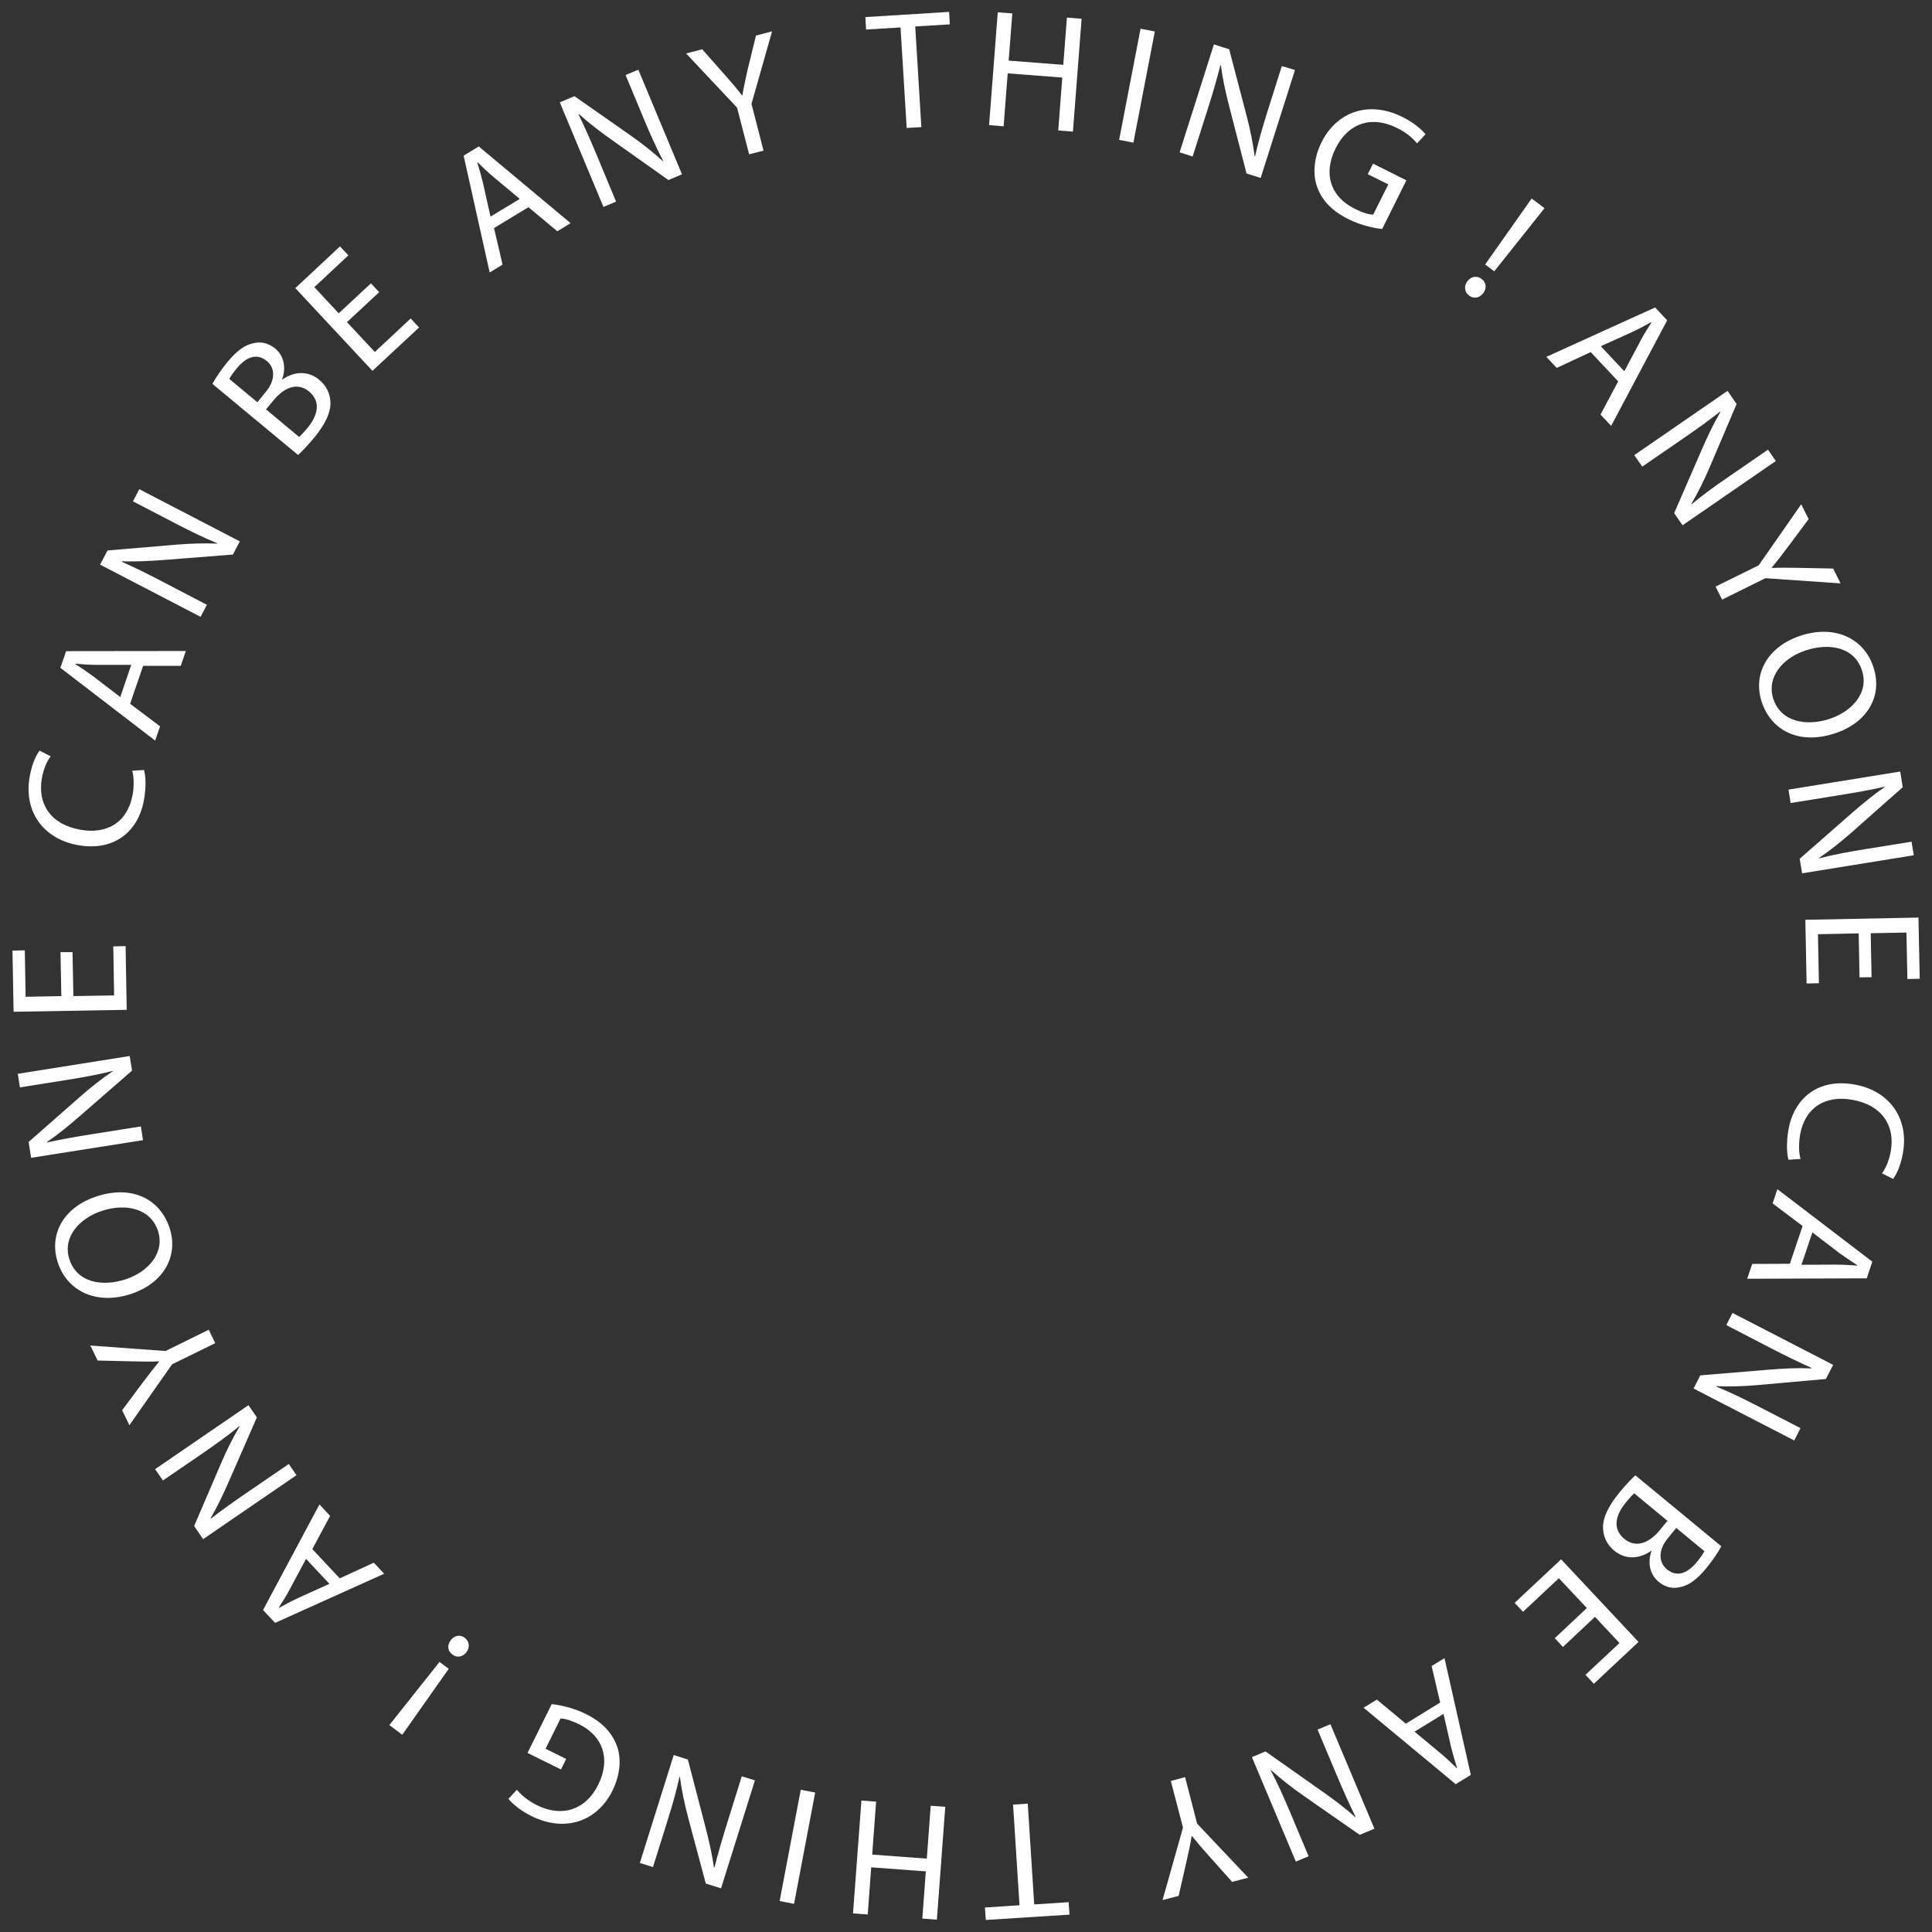 <svg width="138" height="138" viewBox="0 0 138 138" fill="none" xmlns="http://www.w3.org/2000/svg">
<rect x="0" y="0" width="138" height="138" fill="#333333" stroke="none"/>
<path d="M113.623 25.15L111.193 26.28L110.453 25.49L118.223 21.96L119.083 22.88L115.083 30.42L114.323 29.61L115.583 27.24L113.623 25.15ZM116.023 26.52L117.173 24.35C117.433 23.86 117.703 23.44 117.963 23.03L117.943 23.01C117.513 23.25 117.063 23.49 116.593 23.71L114.343 24.73L116.023 26.52Z" fill="white"/>
<path d="M116.734 32.51L123.394 27.92L124.044 28.86L122.144 33.32C121.704 34.35 121.264 35.22 120.804 36.01L120.824 36.02C121.664 35.33 122.454 34.75 123.494 34.04L126.284 32.12L126.844 32.93L120.184 37.52L119.584 36.65L121.514 32.21C121.934 31.23 122.394 30.27 122.884 29.43L122.854 29.41C122.044 30.04 121.264 30.61 120.154 31.37L117.304 33.33L116.734 32.51Z" fill="white"/>
<path d="M122.539 41.9L125.619 40.38L128.659 36.02L129.189 37.08L127.689 39.09C127.279 39.64 126.949 40.07 126.549 40.55L126.559 40.57C127.129 40.54 127.729 40.55 128.419 40.56L130.939 40.61L131.469 41.67L126.099 41.3L123.009 42.83L122.539 41.9Z" fill="white"/>
<path d="M131.072 52.38C128.432 53.25 126.492 52.11 125.842 50.15C125.172 48.12 126.272 46.18 128.602 45.41C131.042 44.6 133.142 45.59 133.812 47.64C134.512 49.74 133.352 51.63 131.072 52.38ZM128.972 46.46C127.332 47 126.152 48.38 126.672 49.94C127.192 51.51 128.932 51.92 130.682 51.35C132.212 50.85 133.542 49.52 132.992 47.87C132.452 46.22 130.662 45.9 128.972 46.46Z" fill="white"/>
<path d="M127.75 56.4L135.73 55.11L135.91 56.23L132.28 59.44C131.44 60.18 130.67 60.78 129.92 61.29L129.94 61.31C130.99 61.04 131.96 60.86 133.2 60.66L136.54 60.12L136.7 61.09L128.72 62.38L128.55 61.34L132.19 58.15C132.99 57.45 133.81 56.77 134.61 56.23L134.59 56.2C133.59 56.42 132.64 56.6 131.31 56.81L127.9 57.36L127.75 56.4Z" fill="white"/>
<path d="M132.823 69.81L132.763 66.67L129.853 66.73L129.923 70.23L129.043 70.25L128.953 65.7L137.033 65.54L137.123 69.91L136.243 69.93L136.173 66.61L133.623 66.66L133.683 69.8L132.823 69.81Z" fill="white"/>
<path d="M127.75 82.84C127.63 82.43 127.58 81.64 127.75 80.67C128.16 78.43 129.88 76.99 132.49 77.47C134.98 77.92 136.37 79.91 135.92 82.38C135.74 83.37 135.41 83.96 135.22 84.21L134.43 83.81C134.69 83.45 134.93 82.92 135.05 82.26C135.39 80.39 134.42 78.94 132.33 78.56C130.38 78.21 128.93 79.1 128.58 81.04C128.47 81.67 128.48 82.33 128.61 82.78L127.75 82.84Z" fill="white"/>
<path d="M128.757 87.57L126.617 85.96L126.957 84.94L133.737 90.12L133.337 91.31L124.797 91.34L125.157 90.28L127.847 90.27L128.757 87.57ZM128.677 90.34L131.137 90.33C131.697 90.33 132.187 90.37 132.667 90.4L132.677 90.38C132.257 90.11 131.837 89.83 131.417 89.53L129.457 88.03L128.677 90.34Z" fill="white"/>
<path d="M123.749 93.78L130.939 97.49L130.419 98.5L125.589 98.93C124.469 99.03 123.499 99.05 122.589 99.01V99.04C123.589 99.45 124.479 99.88 125.599 100.46L128.609 102.01L128.159 102.89L120.969 99.18L121.449 98.24L126.279 97.84C127.339 97.75 128.409 97.7 129.369 97.74L129.379 97.7C128.449 97.28 127.569 96.86 126.379 96.24L123.309 94.65L123.749 93.78Z" fill="white"/>
<path d="M122.953 110.45C122.733 110.86 122.333 111.46 121.863 112.03C121.193 112.84 120.633 113.24 119.993 113.37C119.483 113.5 118.953 113.38 118.463 112.98C117.863 112.48 117.663 111.65 117.963 110.79L117.943 110.77C117.303 111.24 116.243 111.53 115.313 110.77C114.773 110.33 114.543 109.78 114.503 109.21C114.463 108.45 114.863 107.59 115.703 106.57C116.163 106.01 116.553 105.62 116.813 105.38L122.953 110.45ZM116.733 106.67C116.573 106.8 116.373 107.03 116.133 107.32C115.443 108.15 115.113 109.17 116.023 109.92C116.873 110.62 117.833 110.18 118.553 109.3L119.103 108.63L116.733 106.67ZM119.733 109.14L119.133 109.87C118.433 110.72 118.463 111.59 119.063 112.09C119.793 112.69 120.543 112.38 121.213 111.56C121.523 111.19 121.663 110.95 121.743 110.8L119.733 109.14Z" fill="white"/>
<path d="M111.057 117.01L113.347 114.86L111.347 112.73L108.787 115.13L108.188 114.49L111.507 111.38L117.037 117.28L113.847 120.27L113.247 119.63L115.677 117.36L113.927 115.49L111.637 117.64L111.057 117.01Z" fill="white"/>
<path d="M102.868 121.61L102.258 119L103.178 118.44L105.058 126.78L103.978 127.44L97.398 121.98L98.348 121.4L100.418 123.12L102.868 121.61ZM101.038 123.69L102.928 125.26C103.358 125.62 103.708 125.96 104.058 126.3L104.078 126.29C103.928 125.82 103.788 125.33 103.658 124.83L103.108 122.42L101.038 123.69Z" fill="white"/>
<path d="M95.032 123.16L98.172 130.62L97.122 131.06L93.142 128.29C92.222 127.65 91.462 127.04 90.782 126.43L90.762 126.45C91.272 127.41 91.672 128.31 92.162 129.47L93.472 132.59L92.562 132.97L89.422 125.51L90.392 125.1L94.352 127.89C95.222 128.5 96.082 129.14 96.792 129.79L96.822 129.77C96.372 128.85 95.972 127.97 95.452 126.73L94.112 123.54L95.032 123.16Z" fill="white"/>
<path d="M84.649 126.94L85.509 130.26L89.159 134.12L88.009 134.42L86.339 132.55C85.879 132.04 85.529 131.62 85.139 131.14L85.119 131.15C85.029 131.72 84.899 132.3 84.749 132.97L84.189 135.42L83.039 135.72L84.499 130.54L83.629 127.21L84.649 126.94Z" fill="white"/>
<path d="M73.872 136.03L76.332 135.87L76.392 136.76L70.412 137.14L70.352 136.25L72.822 136.09L72.362 128.9L73.412 128.83L73.872 136.03Z" fill="white"/>
<path d="M65.88 137.04L66.13 133.67L62.23 133.38L61.98 136.75L60.93 136.67L61.53 128.61L62.58 128.69L62.3 132.47L66.2 132.76L66.48 128.98L67.52 129.06L66.92 137.12L65.88 137.04Z" fill="white"/>
<path d="M55.688 135.79L57.197 127.84L58.227 128.04L56.718 135.99L55.688 135.79Z" fill="white"/>
<path d="M53.923 127.17L51.503 134.88L50.413 134.54L49.163 129.86C48.873 128.78 48.683 127.82 48.563 126.92H48.533C48.303 127.98 48.033 128.92 47.653 130.13L46.643 133.36L45.703 133.07L48.123 125.36L49.133 125.68L50.353 130.36C50.623 131.39 50.863 132.43 50.993 133.39H51.033C51.283 132.4 51.553 131.47 51.953 130.18L52.983 126.88L53.923 127.17Z" fill="white"/>
<path d="M39.41 121.72C39.9 121.78 40.86 121.94 41.83 122.42C42.93 122.96 43.69 123.69 44.07 124.72C44.4 125.63 44.3 126.79 43.74 127.92C42.66 130.08 40.39 130.92 37.96 129.72C37.12 129.3 36.56 128.8 36.32 128.49L36.92 127.84C37.22 128.2 37.64 128.58 38.37 128.95C40.13 129.82 41.83 129.3 42.73 127.48C43.64 125.64 43.07 124.01 41.38 123.17C40.77 122.87 40.3 122.75 40.04 122.75L38.97 124.91L40.44 125.64L40.07 126.39L37.68 125.21L39.41 121.72Z" fill="white"/>
<path d="M32.053 119.2L28.733 123.91L27.812 123.22L31.392 118.71L32.053 119.2ZM33.322 118.01C33.062 118.36 32.633 118.43 32.312 118.18C31.962 117.92 31.933 117.51 32.193 117.16C32.443 116.82 32.862 116.73 33.203 116.99C33.532 117.24 33.572 117.67 33.322 118.01Z" fill="white"/>
<path d="M24.269 112.74L26.699 111.62L27.439 112.41L19.649 115.92L18.789 115L22.819 107.46L23.579 108.28L22.309 110.65L24.269 112.74ZM21.859 111.35L20.699 113.52C20.439 114.01 20.169 114.43 19.909 114.83L19.929 114.85C20.359 114.61 20.809 114.37 21.279 114.15L23.529 113.13L21.859 111.35Z" fill="white"/>
<path d="M21.178 105.37L14.508 109.94L13.868 109L15.778 104.55C16.218 103.52 16.658 102.65 17.128 101.87L17.108 101.86C16.268 102.55 15.468 103.12 14.428 103.84L11.638 105.75L11.078 104.94L17.748 100.37L18.348 101.24L16.408 105.68C15.988 106.65 15.528 107.62 15.038 108.45L15.068 108.47C15.878 107.84 16.668 107.28 17.778 106.52L20.628 104.57L21.178 105.37Z" fill="white"/>
<path d="M15.373 95.94L12.293 97.45L9.243 101.8L8.723 100.73L10.223 98.72C10.633 98.17 10.973 97.74 11.363 97.26L11.353 97.24C10.783 97.27 10.183 97.25 9.493 97.24L6.973 97.18L6.453 96.11L11.823 96.5L14.913 94.98L15.373 95.94Z" fill="white"/>
<path d="M6.891 85.46C9.531 84.59 11.461 85.74 12.111 87.7C12.781 89.73 11.671 91.67 9.341 92.43C6.901 93.23 4.811 92.24 4.131 90.19C3.451 88.09 4.611 86.21 6.891 85.46ZM8.971 91.38C10.611 90.84 11.791 89.47 11.281 87.91C10.761 86.34 9.021 85.92 7.281 86.49C5.751 86.99 4.421 88.31 4.961 89.96C5.501 91.61 7.281 91.93 8.971 91.38Z" fill="white"/>
<path d="M10.213 81.44L2.223 82.7L2.043 81.57L5.683 78.37C6.523 77.63 7.293 77.03 8.053 76.52L8.033 76.5C6.983 76.76 6.013 76.94 4.763 77.14L1.423 77.67L1.273 76.7L9.263 75.43L9.433 76.47L5.783 79.65C4.983 80.35 4.153 81.03 3.353 81.57L3.373 81.6C4.373 81.38 5.333 81.21 6.653 81L10.063 80.46L10.213 81.44Z" fill="white"/>
<path d="M5.181 68.01L5.241 71.15L8.151 71.1L8.091 67.6L8.971 67.58L9.051 72.13L0.971 72.27L0.891 67.9L1.771 67.88L1.831 71.2L4.381 71.15L4.321 68.01H5.181Z" fill="white"/>
<path d="M10.287 55C10.407 55.41 10.457 56.2 10.277 57.17C9.867 59.41 8.137 60.84 5.537 60.36C3.047 59.9 1.667 57.91 2.127 55.44C2.307 54.45 2.637 53.86 2.827 53.62L3.617 54.02C3.357 54.37 3.117 54.9 2.997 55.56C2.657 57.42 3.617 58.88 5.707 59.26C7.657 59.62 9.107 58.73 9.467 56.79C9.587 56.17 9.567 55.5 9.447 55.05L10.287 55Z" fill="white"/>
<path d="M9.293 50.27L11.432 51.88L11.082 52.9L4.312 47.7L4.723 46.51L13.273 46.5L12.912 47.56H10.223L9.293 50.27ZM9.373 47.49H6.912C6.353 47.49 5.862 47.45 5.383 47.41L5.372 47.43C5.793 47.7 6.213 47.98 6.633 48.29L8.592 49.79L9.373 47.49Z" fill="white"/>
<path d="M14.328 44.06L7.148 40.33L7.678 39.32L12.508 38.91C13.628 38.82 14.598 38.79 15.508 38.83V38.8C14.508 38.39 13.618 37.95 12.498 37.37L9.498 35.81L9.948 34.94L17.128 38.67L16.638 39.61L11.808 39.99C10.748 40.07 9.678 40.13 8.718 40.09L8.708 40.13C9.638 40.55 10.518 40.97 11.708 41.6L14.778 43.2L14.328 44.06Z" fill="white"/>
<path d="M15.172 27.42C15.392 27.01 15.792 26.41 16.262 25.84C16.932 25.04 17.492 24.63 18.132 24.51C18.642 24.39 19.172 24.5 19.662 24.9C20.262 25.4 20.462 26.23 20.152 27.09L20.172 27.11C20.812 26.64 21.872 26.36 22.792 27.12C23.332 27.56 23.562 28.11 23.602 28.68C23.642 29.44 23.242 30.3 22.402 31.31C21.942 31.86 21.552 32.26 21.292 32.5L15.172 27.42ZM18.382 28.73L18.982 28C19.682 27.15 19.662 26.28 19.062 25.79C18.332 25.19 17.582 25.5 16.912 26.31C16.602 26.68 16.462 26.91 16.382 27.07L18.382 28.73ZM21.362 31.21C21.522 31.08 21.722 30.85 21.962 30.57C22.652 29.74 22.982 28.72 22.082 27.97C21.232 27.26 20.272 27.7 19.552 28.58L19.002 29.24L21.362 31.21Z" fill="white"/>
<path d="M27.084 20.87L24.784 23.01L26.774 25.14L29.334 22.75L29.934 23.39L26.604 26.49L21.094 20.58L24.284 17.6L24.884 18.24L22.454 20.51L24.194 22.38L26.494 20.24L27.084 20.87Z" fill="white"/>
<path d="M35.287 16.29L35.897 18.9L34.977 19.46L33.117 11.12L34.197 10.46L40.757 15.94L39.807 16.52L37.747 14.8L35.287 16.29ZM37.127 14.21L35.237 12.63C34.807 12.27 34.457 11.92 34.107 11.59L34.087 11.6C34.237 12.07 34.377 12.56 34.497 13.06L35.037 15.47L37.127 14.21Z" fill="white"/>
<path d="M43.104 14.78L39.984 7.31L41.034 6.87L45.004 9.65C45.924 10.29 46.684 10.9 47.354 11.52L47.374 11.5C46.874 10.54 46.464 9.64 45.984 8.48L44.684 5.36L45.594 4.98L48.714 12.45L47.744 12.86L43.794 10.06C42.924 9.45 42.074 8.8 41.354 8.15L41.324 8.17C41.774 9.09 42.164 9.98 42.684 11.22L44.004 14.4L43.104 14.78Z" fill="white"/>
<path d="M53.508 11.02L52.648 7.69L49.008 3.82L50.158 3.52L51.818 5.4C52.278 5.92 52.628 6.33 53.008 6.82L53.028 6.81C53.118 6.24 53.258 5.66 53.398 4.99L53.998 2.54L55.148 2.24L53.678 7.42L54.538 10.76L53.508 11.02Z" fill="white"/>
<path d="M64.323 1.96L61.862 2.11L61.812 1.22L67.793 0.85L67.843 1.74L65.373 1.89L65.812 9.08L64.763 9.14L64.323 1.96Z" fill="white"/>
<path d="M72.308 0.96L72.048 4.33L75.948 4.63L76.208 1.26L77.258 1.34L76.638 9.4L75.588 9.32L75.878 5.54L71.978 5.24L71.688 9.02L70.648 8.94L71.268 0.88L72.308 0.96Z" fill="white"/>
<path d="M82.487 2.25L80.957 10.19L79.938 9.99L81.468 2.05L82.487 2.25Z" fill="white"/>
<path d="M84.258 10.88L86.708 3.17L87.798 3.52L89.028 8.21C89.318 9.3 89.498 10.25 89.618 11.16H89.648C89.888 10.1 90.158 9.16 90.538 7.95L91.558 4.72L92.498 5L90.048 12.71L89.038 12.39L87.828 7.7C87.558 6.67 87.328 5.63 87.208 4.67H87.168C86.918 5.66 86.648 6.6 86.238 7.88L85.188 11.18L84.258 10.88Z" fill="white"/>
<path d="M98.725 16.36C98.234 16.3 97.284 16.14 96.305 15.65C95.204 15.1 94.445 14.37 94.075 13.34C93.754 12.43 93.844 11.27 94.404 10.14C95.495 7.99 97.764 7.15 100.185 8.36C101.025 8.78 101.585 9.29 101.825 9.59L101.215 10.24C100.915 9.88 100.505 9.49 99.764 9.13C98.004 8.25 96.305 8.77 95.404 10.59C94.484 12.43 95.055 14.06 96.745 14.9C97.355 15.21 97.814 15.33 98.085 15.33L99.165 13.17L97.695 12.44L98.075 11.69L100.455 12.88L98.725 16.36Z" fill="white"/>
<path d="M104.813 20.09C105.073 19.74 105.503 19.67 105.823 19.92C106.173 20.18 106.203 20.59 105.943 20.94C105.693 21.28 105.273 21.37 104.933 21.11C104.593 20.85 104.563 20.42 104.813 20.09ZM106.083 18.89L109.403 14.18L110.323 14.87L106.733 19.38L106.083 18.89Z" fill="white"/>
</svg>
